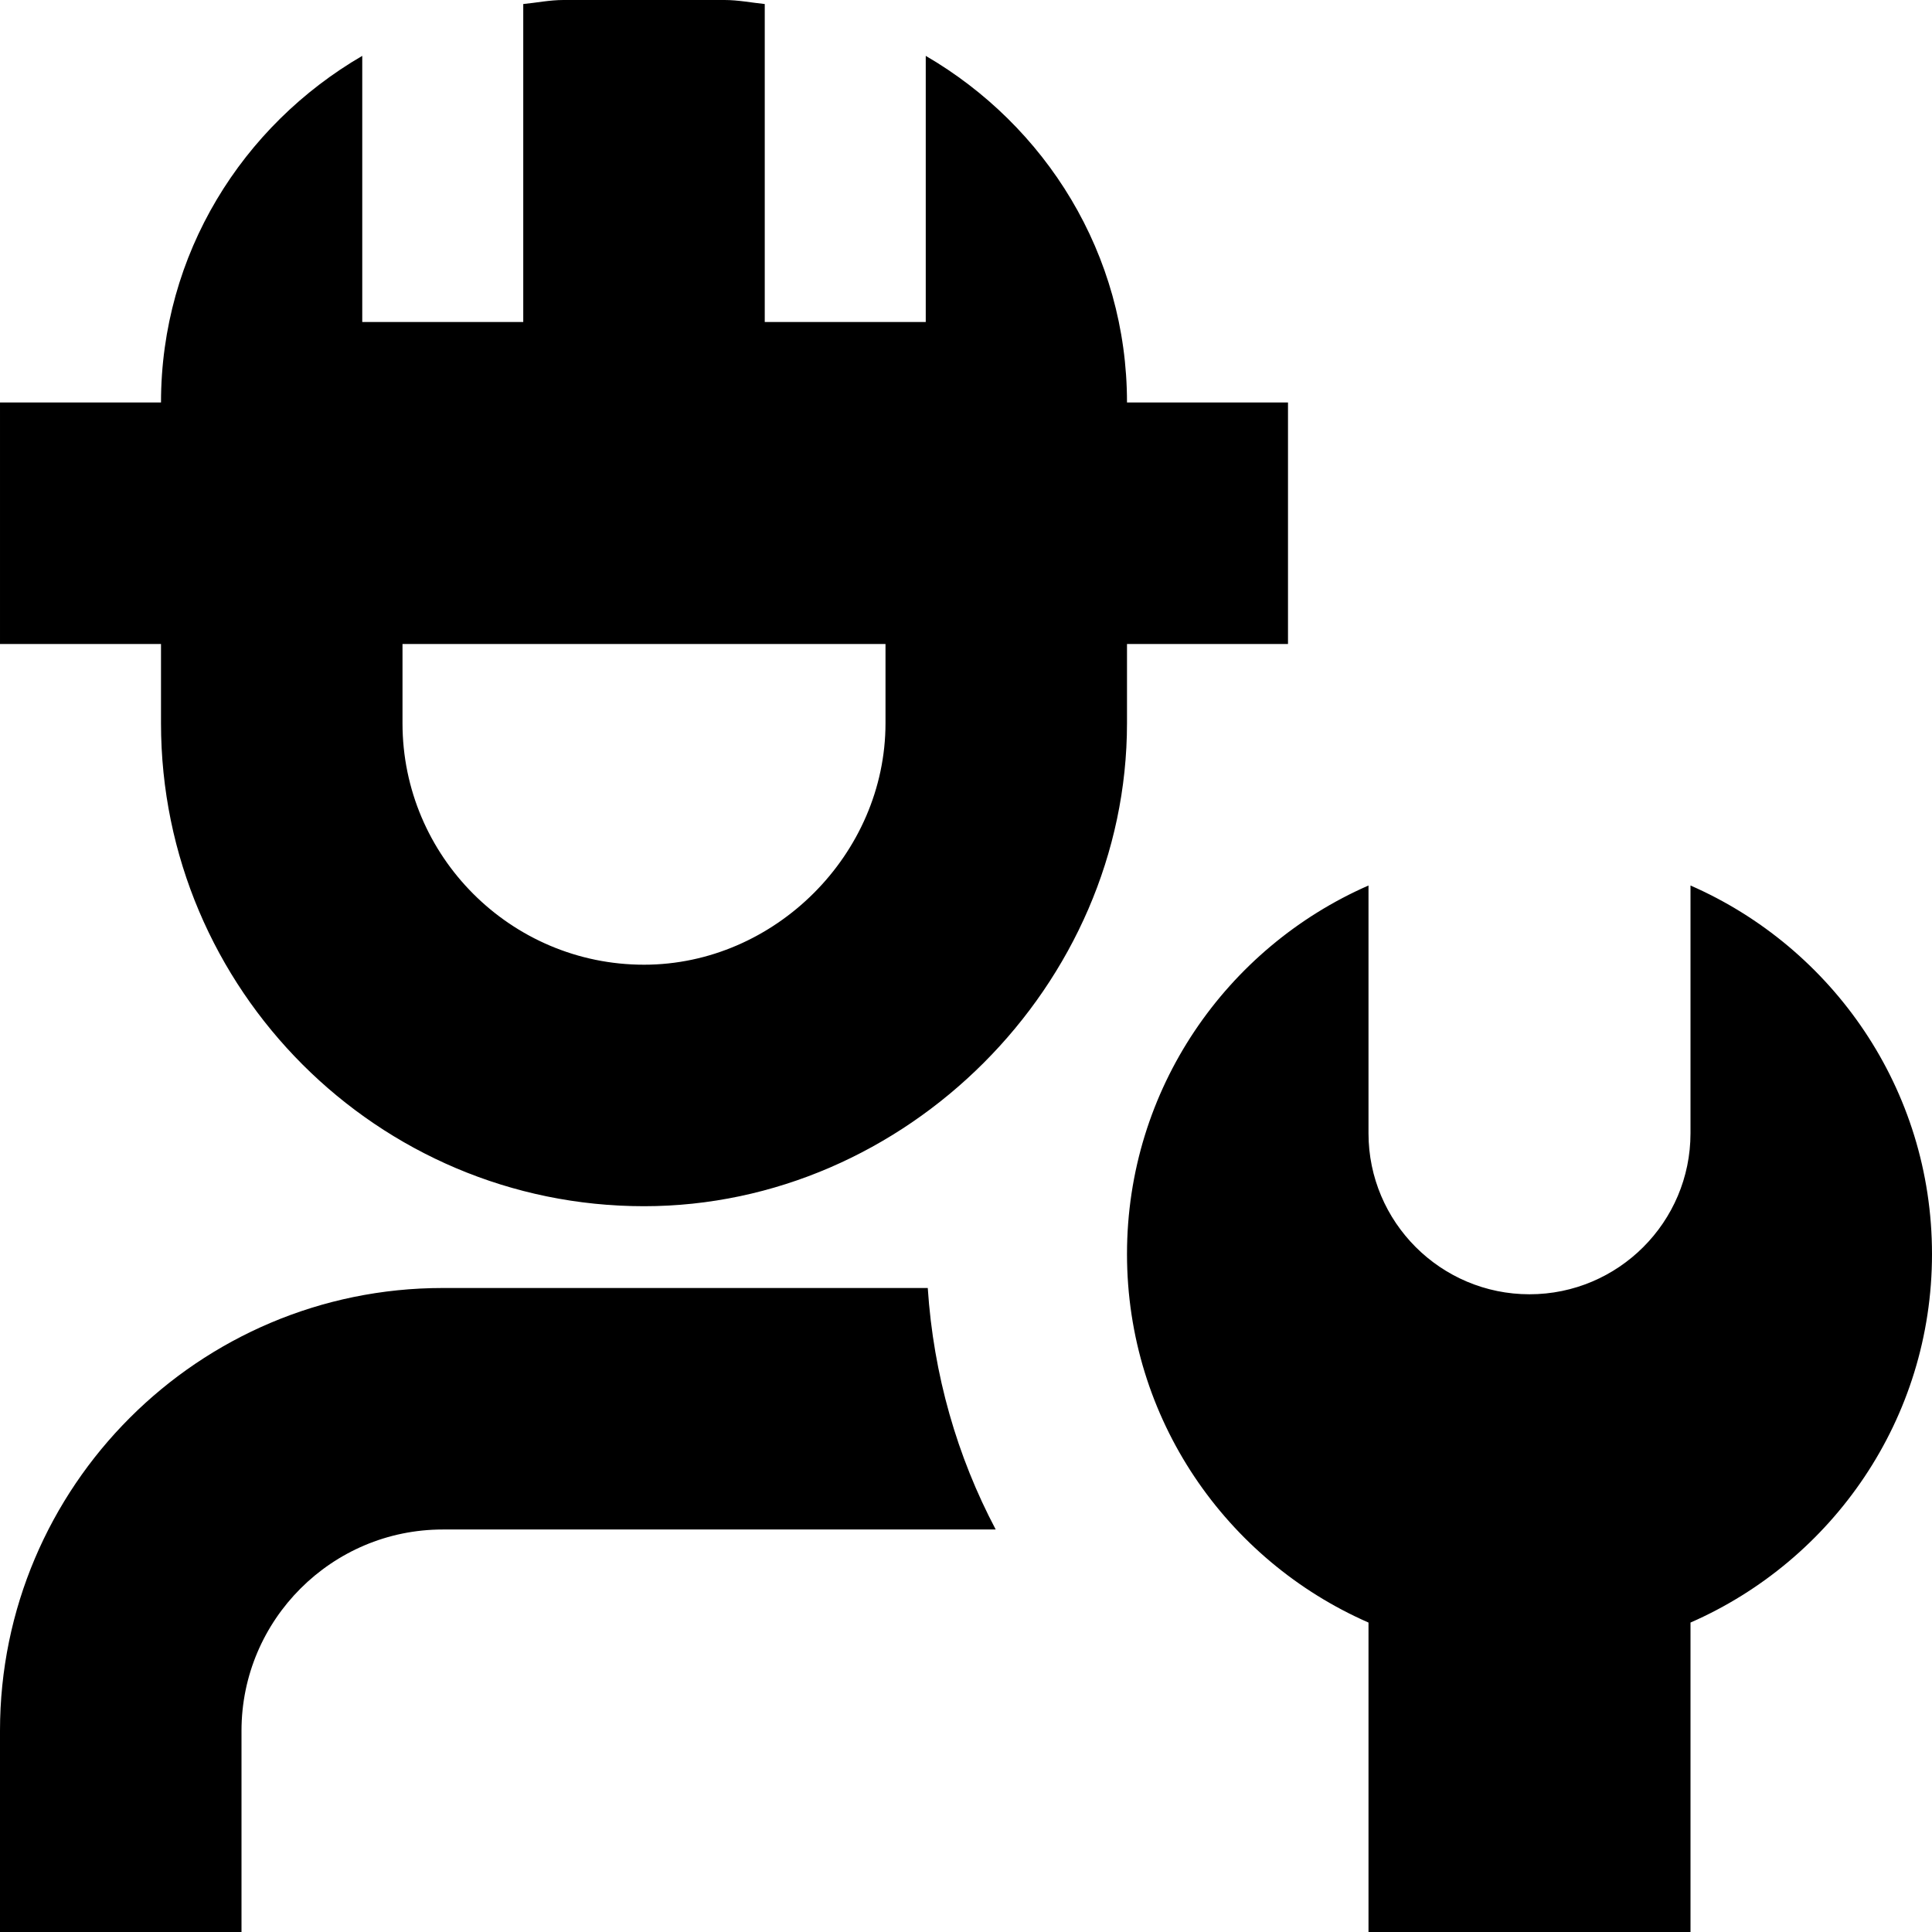 <svg id="Layer_1" viewBox="0 0 24 24" xmlns="http://www.w3.org/2000/svg" data-name="Layer 1"><path d="m2 8.984c0 3.309 2.691 6 6 6 3.252 0 6-2.748 6-6v-.984h2s0-3 0-3h-2c0-1.846-1.012-3.44-2.5-4.306v3.306h-2v-3.95c-.167-.017-.329-.05-.5-.05h-2c-.171 0-.333.034-.5.05v3.95h-2v-3.306c-1.488.866-2.5 2.46-2.5 4.306h-2v3h2s0 .984 0 .984zm9 0c0 1.626-1.374 3-3 3-1.654 0-3-1.346-3-3v-.984h6zm13 6.594c0 2.049-1.236 3.806-3 4.578v3.844h-4v-3.844c-1.764-.772-3-2.529-3-4.578s1.236-3.806 3-4.578v3.078c0 1.103.897 2 2 2s2-.897 2-2v-3.078c1.764.772 3 2.529 3 4.578zm-12.475.422c.071 1.078.365 2.094.844 3h-6.869c-1.378 0-2.5 1.122-2.5 2.5v2.5h-3v-2.5c0-3.033 2.467-5.5 5.5-5.5z"/></svg>